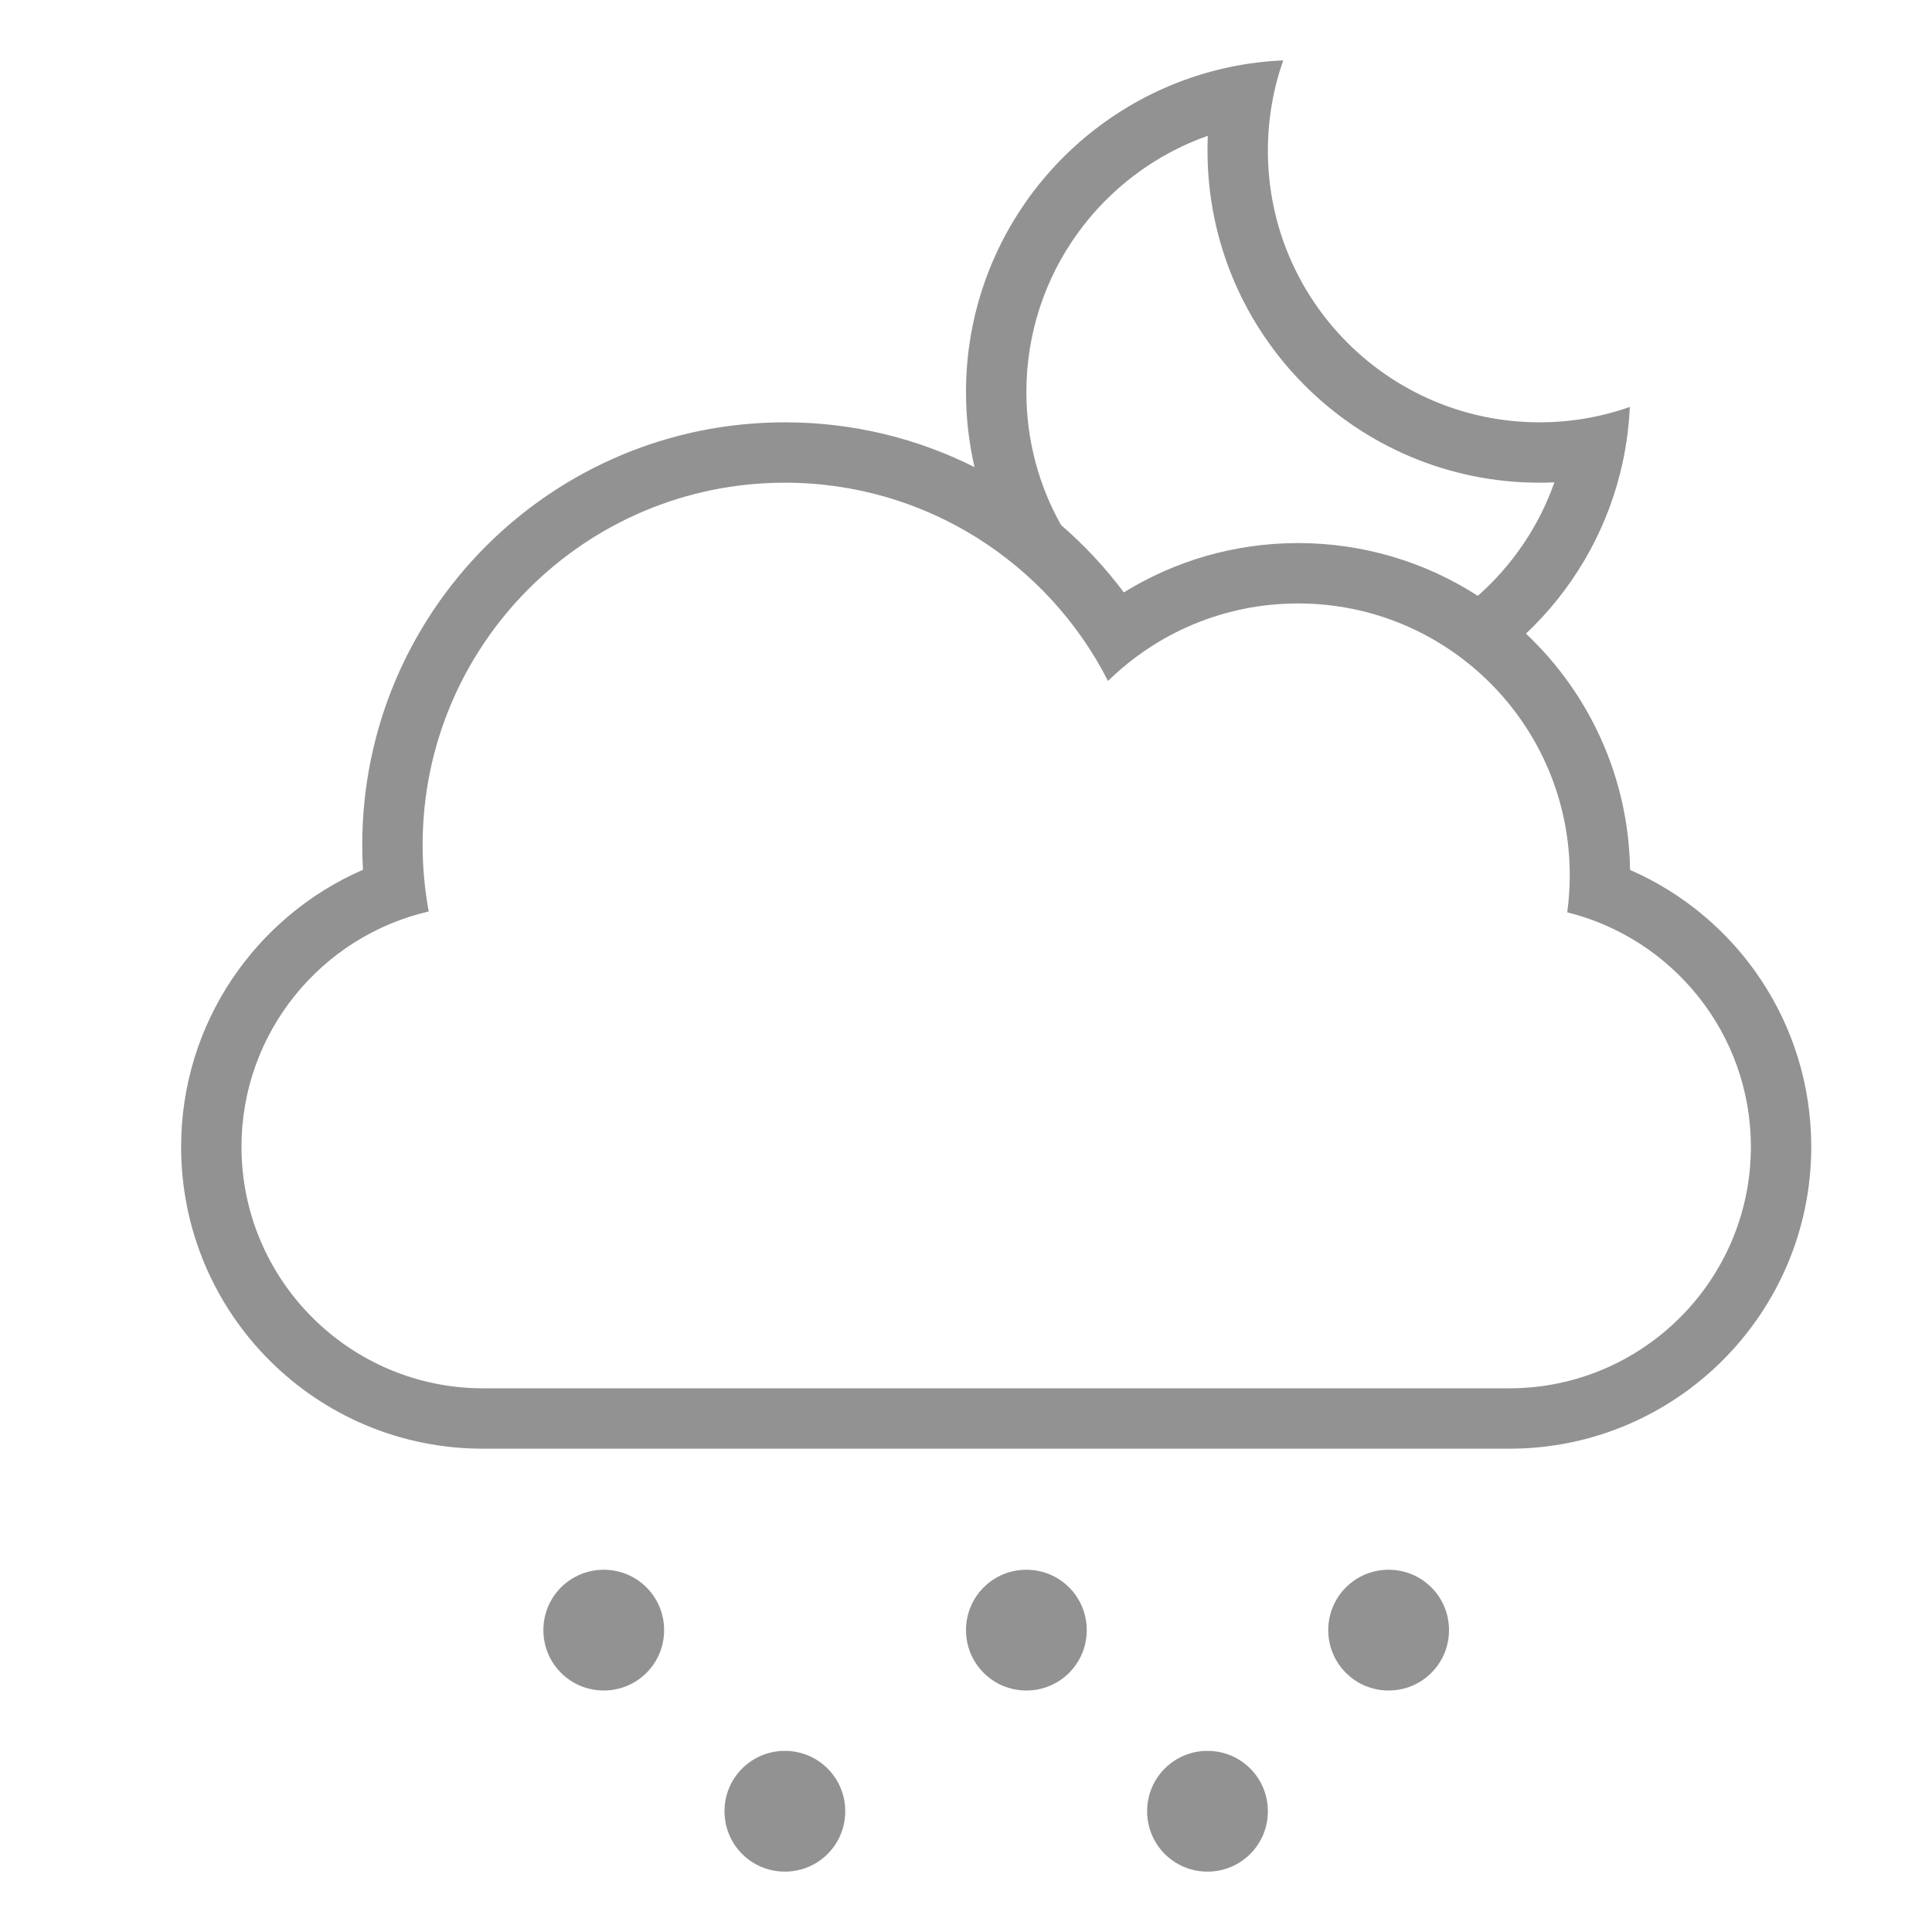 <?xml version="1.0" encoding="UTF-8" standalone="no"?>
<svg width="32px" height="32px" viewBox="0 0 32 32" version="1.1" xmlns="http://www.w3.org/2000/svg" xmlns:xlink="http://www.w3.org/1999/xlink" xmlns:sketch="http://www.bohemiancoding.com/sketch/ns">
    <!-- Generator: Sketch 3.0.3 (7891) - http://www.bohemiancoding.com/sketch -->
    <title>icon 9 cloud moon snow</title>
    <desc>Created with Sketch.</desc>
    <defs></defs>
    <g id="Page-1" stroke="none" stroke-width="1" fill="none" fill-rule="evenodd" sketch:type="MSPage">
        <g id="icon-9-cloud-moon-snow" sketch:type="MSArtboardGroup" fill="#929292">
            <path d="M7.101,15.097 C5.325,15.506 4,17.099 4,18.995 C4,21.204 5.798,22.995 8.003,22.995 L24.997,22.995 C27.208,22.995 29,21.199 29,18.995 C29,17.117 27.701,15.542 25.958,15.111 L25.958,15.111 C25.986,14.91 26,14.704 26,14.495 C26,12.009 23.985,9.995 21.5,9.995 C20.274,9.995 19.163,10.485 18.352,11.279 C17.361,9.33 15.336,7.995 13,7.995 C9.686,7.995 7,10.681 7,13.995 C7,14.371 7.035,14.739 7.101,15.097 L7.101,15.097 Z M25.275,10.495 C26.026,9.785 26.578,8.866 26.836,7.831 C26.924,7.48 26.978,7.115 26.995,6.74 C26.527,6.905 26.024,6.995 25.5,6.995 C23.015,6.995 21,4.98 21,2.495 C21,1.971 21.09,1.468 21.254,1 C20.88,1.016 20.515,1.07 20.164,1.158 C17.772,1.755 16,3.918 16,6.495 C16,6.922 16.049,7.338 16.141,7.737 C15.196,7.262 14.129,6.995 13,6.995 C9.134,6.995 6,10.129 6,13.995 C6,14.133 6.004,14.27 6.012,14.406 C4.24,15.176 3,16.944 3,18.995 C3,21.756 5.232,23.995 7.999,23.995 L25.001,23.995 C27.762,23.995 30,21.75 30,18.995 C30,16.943 28.768,15.18 26.999,14.409 C26.976,12.867 26.318,11.479 25.275,10.495 L25.275,10.495 L25.275,10.495 Z M24.477,9.869 C25.047,9.366 25.488,8.721 25.746,7.989 C25.664,7.993 25.582,7.995 25.5,7.995 C22.462,7.995 20,5.532 20,2.495 C20,2.412 20.002,2.33 20.005,2.249 C18.255,2.865 17,4.533 17,6.495 C17,7.294 17.208,8.045 17.574,8.696 C17.96,9.029 18.308,9.403 18.614,9.812 C19.453,9.294 20.441,8.995 21.5,8.995 C22.597,8.995 23.619,9.316 24.477,9.869 L24.477,9.869 L24.477,9.869 Z M10,26 C9.448,26 9,26.444 9,27 C9,27.552 9.444,28 10,28 C10.552,28 11,27.556 11,27 C11,26.448 10.556,26 10,26 L10,26 Z M13,29 C12.448,29 12,29.444 12,30 C12,30.552 12.444,31 13,31 C13.552,31 14,30.556 14,30 C14,29.448 13.556,29 13,29 L13,29 Z M17,26 C16.448,26 16,26.444 16,27 C16,27.552 16.444,28 17,28 C17.552,28 18,27.556 18,27 C18,26.448 17.556,26 17,26 L17,26 Z M20,29 C19.448,29 19,29.444 19,30 C19,30.552 19.444,31 20,31 C20.552,31 21,30.556 21,30 C21,29.448 20.556,29 20,29 L20,29 Z M23,26 C22.448,26 22,26.444 22,27 C22,27.552 22.444,28 23,28 C23.552,28 24,27.556 24,27 C24,26.448 23.556,26 23,26 L23,26 Z" id="moon-snow" sketch:type="MSShapeGroup"></path>
        </g>
    </g>
</svg>